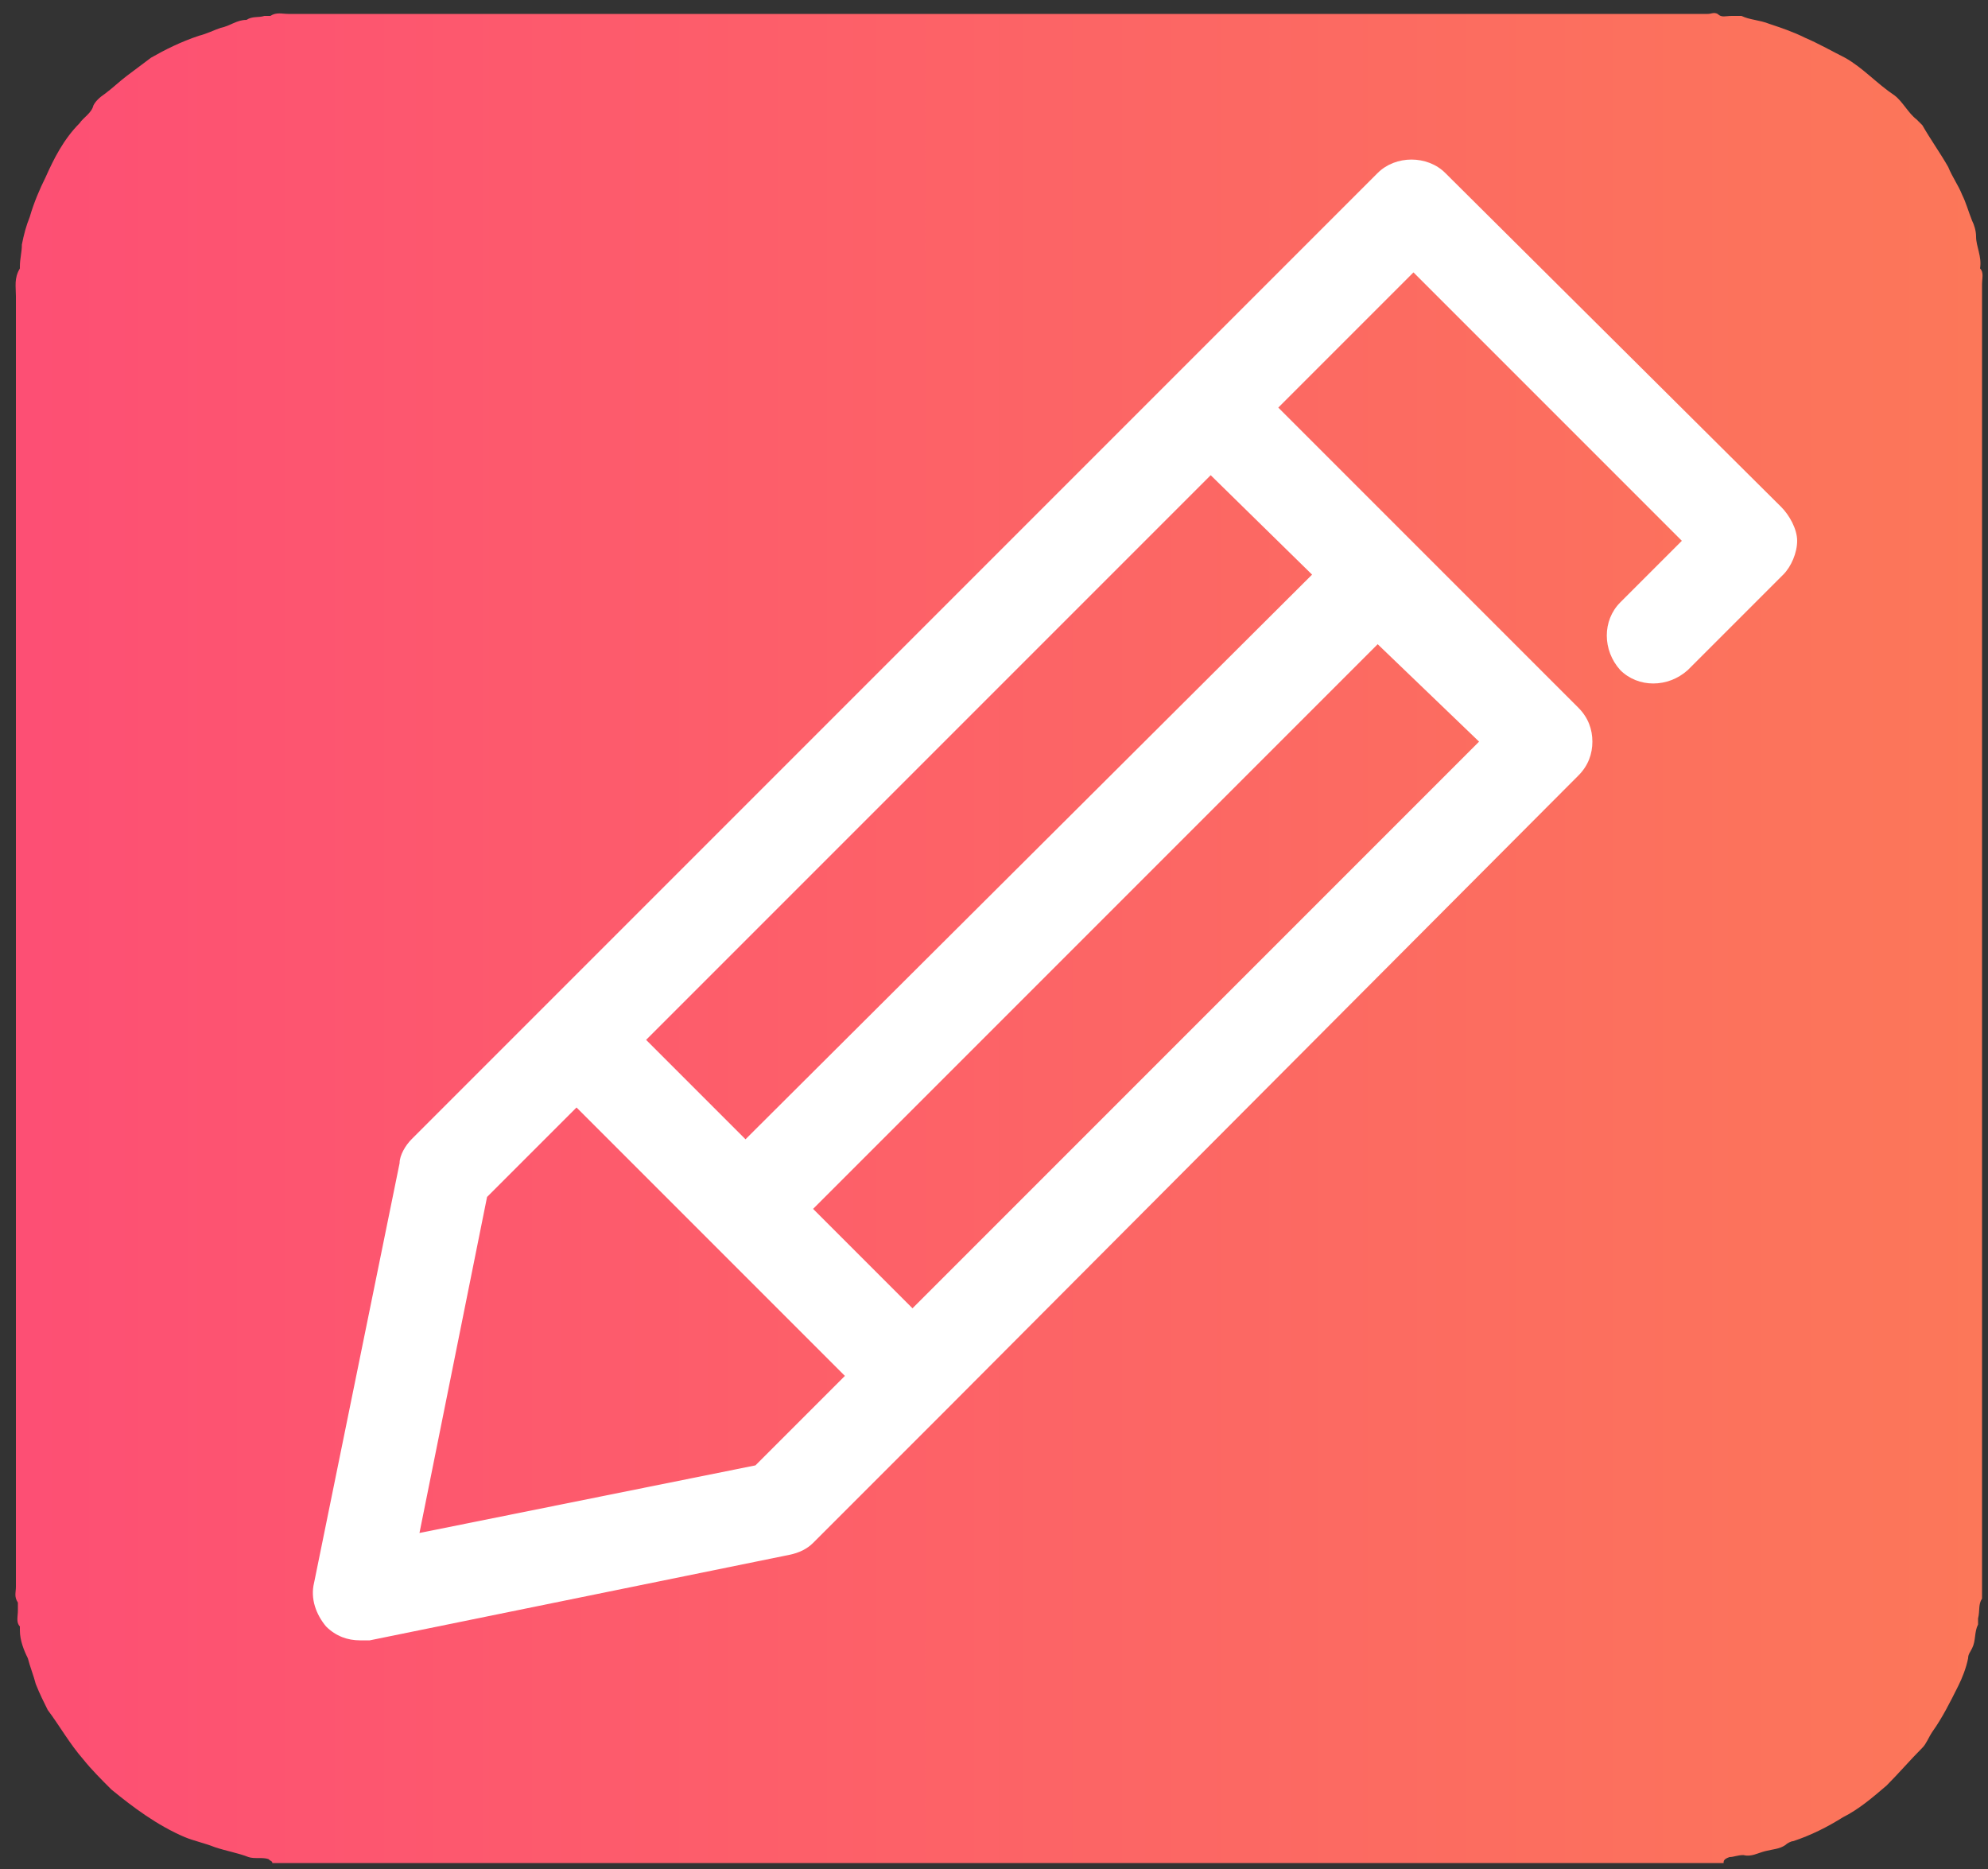 <?xml version="1.0" encoding="utf-8"?>
<!-- Generator: Adobe Illustrator 21.1.0, SVG Export Plug-In . SVG Version: 6.00 Build 0)  -->
<svg version="1.0" id="Layer_1" xmlns="http://www.w3.org/2000/svg" xmlns:xlink="http://www.w3.org/1999/xlink" x="0px" y="0px"
	 viewBox="0 0 100 94" enable-background="new 0 0 100 94" xml:space="preserve">
<rect x="0" y="0" width="100" height="94" fill="#333333" stroke="none"/>
<linearGradient id="SVGID_1_" gradientUnits="userSpaceOnUse" x1="0.775" y1="47.178" x2="99.725" y2="47.178">
	<stop  offset="0" style="stop-color:#FD4F74"/>
	<stop  offset="1" style="stop-color:#FC7759"/>
</linearGradient>
<path fill="url(#SVGID_1_)" d="M99.6,13.5L99.6,13.5c0.1-0.6-0.2-1.1-0.2-1.6c0-0.3-0.1-0.6-0.2-0.8c-0.2-0.5-0.3-0.9-0.5-1.3
	c-0.2-0.5-0.5-0.9-0.7-1.4c-0.4-0.7-0.9-1.4-1.3-2.1c-0.1-0.1-0.2-0.2-0.3-0.3c-0.4-0.3-0.7-0.9-1.1-1.2c-0.9-0.6-1.6-1.4-2.5-1.9
	c-0.6-0.3-1.3-0.7-2-1c-0.6-0.3-1.2-0.5-1.8-0.7C88.5,1,88,1,87.6,0.8c-0.2,0-0.3,0-0.5,0c-0.3,0-0.5,0.1-0.7-0.1
	c-0.2-0.1-0.3,0-0.5,0c-5.6,0-11.1,0-16.7,0c-18.2,0-36.5,0-54.7,0c-0.3,0-0.6-0.1-0.9,0.1c0,0-0.2,0-0.3,0c-0.3,0.1-0.6,0-0.9,0.2
	c-0.5,0-0.8,0.3-1.3,0.4c-0.3,0.1-0.7,0.3-1.1,0.4C9.1,2.1,8.3,2.5,7.6,2.9C7.2,3.2,6.8,3.5,6.4,3.8C6,4.1,5.7,4.4,5.3,4.7
	C5,4.9,4.8,5.1,4.7,5.3C4.6,5.7,4.2,5.9,4,6.2C3.2,7,2.7,8,2.3,8.9c-0.3,0.6-0.6,1.3-0.8,2c-0.2,0.5-0.3,0.9-0.4,1.4
	C1.1,12.7,1,13,1,13.4v0.1c-0.3,0.5-0.2,0.9-0.2,1.4c0,21.6,0,43.3,0,64.9c0,0.3-0.1,0.5,0.1,0.8c0,0.1,0,0.3,0,0.4
	c0,0.3-0.1,0.6,0.1,0.8c0,0.1,0,0.1,0,0.2c0,0.5,0.2,1,0.4,1.4c0.1,0.4,0.3,0.9,0.4,1.3C2,85.2,2.2,85.6,2.4,86
	c0.6,0.8,1.1,1.7,1.8,2.5c0.4,0.5,0.9,1,1.4,1.5c1.1,0.9,2.3,1.8,3.7,2.4c0.5,0.2,1,0.3,1.5,0.5c0.6,0.2,1.2,0.3,1.7,0.5
	c0.3,0.1,0.7,0,1,0.1c0.1,0.1,0.2,0.1,0.2,0.2c24.4,0,48.7,0,73,0c0-0.1,0-0.2,0.3-0.3c0.2,0,0.4-0.1,0.7-0.1
	c0.4,0.1,0.7-0.1,1.1-0.2c0.4-0.1,0.7-0.1,1-0.3c0.1-0.1,0.3-0.2,0.4-0.2c0.9-0.3,1.7-0.7,2.5-1.2c0.8-0.4,1.5-1,2.2-1.6
	c0.6-0.6,1.2-1.3,1.8-1.9c0.2-0.2,0.3-0.5,0.5-0.8c0.5-0.7,0.9-1.5,1.3-2.3c0.2-0.4,0.4-0.9,0.5-1.4c0-0.2,0.1-0.3,0.2-0.5
	c0.2-0.4,0.1-0.8,0.3-1.2c0-0.1,0-0.2,0-0.3c0.1-0.4,0-0.7,0.2-1c0-0.1,0-0.3,0-0.4c0-2.2,0-4.3,0-6.5c0-19.7,0-39.5,0-59.2
	C99.7,14,99.8,13.7,99.6,13.5z"/>
<title>41 all</title>
<path fill="#FFFFFF" d="M89.6,25.5L72.7,8.7c-0.9-0.9-2.5-0.9-3.4,0L59.2,18.8c0,0,0,0,0,0s0,0,0,0L20.7,57.3
	c-0.3,0.3-0.6,0.8-0.6,1.2l-4.3,21.1c-0.2,0.8,0.1,1.6,0.6,2.2c0.5,0.5,1.1,0.7,1.7,0.7c0.2,0,0.3,0,0.5,0l21.1-4.3
	c0.5-0.1,0.9-0.3,1.2-0.6l6.7-6.7c0,0,0,0,0,0c0,0,0,0,0,0L79.4,39c0,0,0,0,0,0c0.5-0.5,0.7-1.1,0.7-1.7s-0.2-1.2-0.7-1.7
	c0,0,0,0,0,0L64.3,20.5l6.8-6.8l13.5,13.5l-3.1,3.1c-0.9,0.9-0.9,2.4,0,3.4c0.9,0.9,2.4,0.9,3.4,0l4.8-4.8c0.4-0.4,0.7-1.1,0.7-1.7
	S90,25.9,89.6,25.5z M38,73.7l-16.9,3.4l3.4-16.9l4.5-4.5l13.5,13.5L38,73.7z M74.4,37.3L45.9,65.8l-5-5l28.4-28.4L74.4,37.3z
	 M66,28.9L37.5,57.3l-5-5l28.4-28.4L66,28.9z"/>
</svg>
